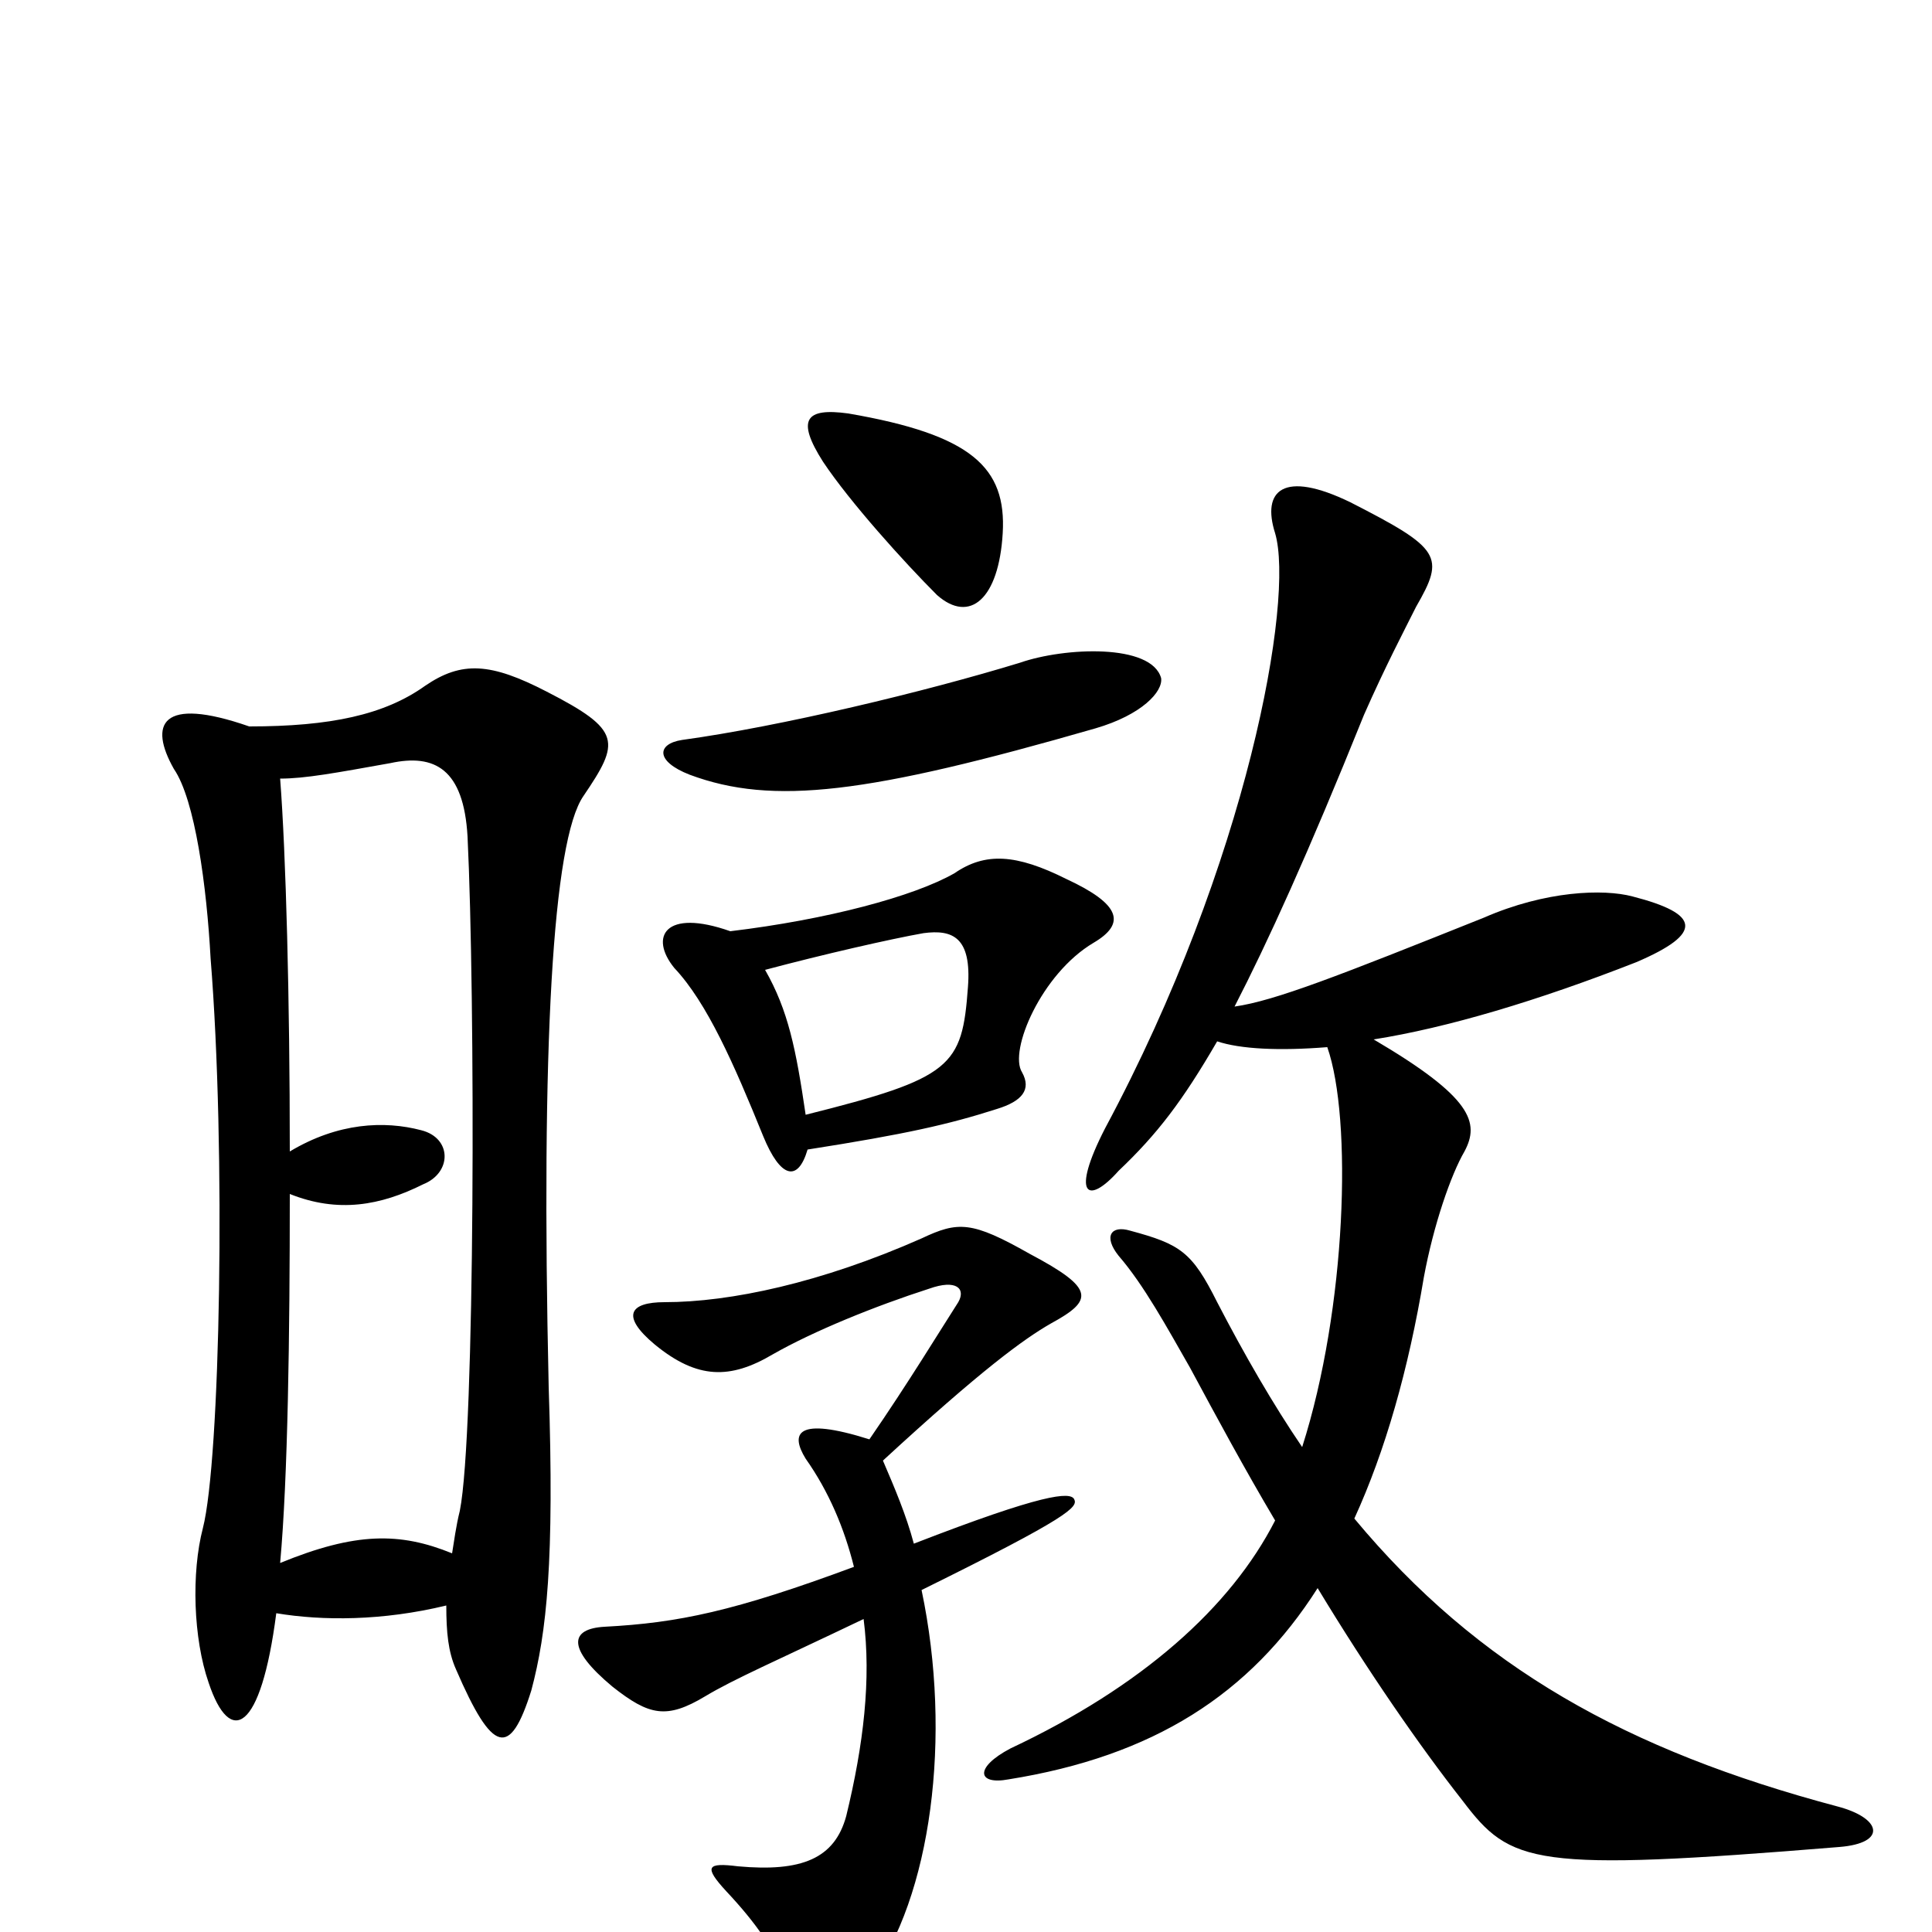 <svg xmlns="http://www.w3.org/2000/svg" viewBox="0 -1000 1000 1000">
	<path fill="#000000" d="M519 -724C521 -758 503 -775 439 -786C417 -789 412 -783 426 -761C440 -740 468 -709 485 -692C502 -677 517 -690 519 -724ZM601 -649C596 -667 551 -665 528 -657C479 -642 404 -624 353 -617C340 -615 339 -606 357 -599C400 -583 449 -589 567 -623C591 -630 602 -642 601 -649ZM566 -512C583 -522 580 -532 552 -545C526 -558 510 -559 494 -548C473 -536 428 -524 378 -518C344 -530 336 -515 349 -499C366 -481 380 -449 395 -412C404 -390 413 -388 418 -405C469 -413 491 -418 516 -426C529 -430 534 -436 529 -445C522 -456 539 -496 566 -512ZM952 -44C977 -46 974 -59 951 -65C842 -94 765 -137 701 -214C717 -249 729 -291 737 -339C742 -366 751 -392 758 -404C766 -419 762 -432 711 -462C749 -468 796 -482 847 -502C882 -517 880 -527 845 -536C830 -540 800 -539 768 -525C693 -495 660 -482 639 -479C656 -512 677 -558 706 -630C717 -655 727 -674 733 -686C748 -712 746 -716 699 -740C664 -757 653 -746 660 -724C670 -690 646 -554 572 -416C554 -381 563 -376 579 -394C599 -413 612 -430 630 -461C642 -457 662 -456 687 -458C700 -421 697 -323 674 -251C659 -273 644 -299 630 -326C617 -352 611 -356 585 -363C575 -366 571 -360 579 -350C592 -335 604 -313 616 -292C630 -266 644 -240 660 -213C637 -168 591 -127 523 -95C504 -85 506 -76 522 -79C597 -91 647 -123 682 -178C708 -135 735 -96 757 -68C782 -35 793 -31 952 -44ZM302 -588C321 -616 322 -622 283 -642C254 -657 239 -658 220 -645C199 -630 171 -624 129 -624C83 -640 77 -625 90 -602C101 -586 107 -541 109 -504C117 -405 114 -244 105 -209C99 -186 100 -152 108 -129C119 -96 135 -103 143 -165C167 -161 198 -161 231 -169C231 -155 232 -145 236 -136C255 -92 264 -90 275 -125C283 -155 287 -192 284 -282C280 -458 286 -565 302 -588ZM556 -224C554 -228 540 -227 473 -201C469 -216 463 -230 457 -244C508 -291 530 -307 544 -315C566 -327 567 -333 533 -351C503 -368 496 -368 477 -359C425 -336 378 -326 344 -326C326 -326 321 -319 339 -304C361 -286 378 -286 400 -299C421 -311 453 -324 481 -333C495 -338 500 -333 496 -326C487 -312 470 -284 450 -255C412 -267 409 -258 417 -245C429 -228 437 -209 442 -189C380 -166 351 -160 313 -158C295 -157 293 -147 317 -127C336 -112 345 -110 365 -122C380 -131 401 -140 447 -162C451 -131 447 -97 438 -60C432 -38 415 -31 382 -34C366 -36 364 -34 376 -21C391 -5 402 10 410 31C416 43 439 41 450 25C482 -18 493 -101 477 -177C554 -215 558 -220 556 -224ZM501 -489C498 -448 493 -442 417 -423C412 -457 408 -477 396 -498C426 -506 461 -514 478 -517C493 -519 503 -515 501 -489ZM242 -567C246 -485 246 -258 238 -218C236 -210 235 -202 234 -196C207 -207 184 -207 145 -191C149 -235 150 -309 150 -382C175 -372 197 -376 219 -387C234 -393 234 -411 218 -415C199 -420 175 -419 150 -404C150 -483 148 -558 145 -597C158 -597 174 -600 202 -605C225 -610 240 -602 242 -567Z"/>
</svg>